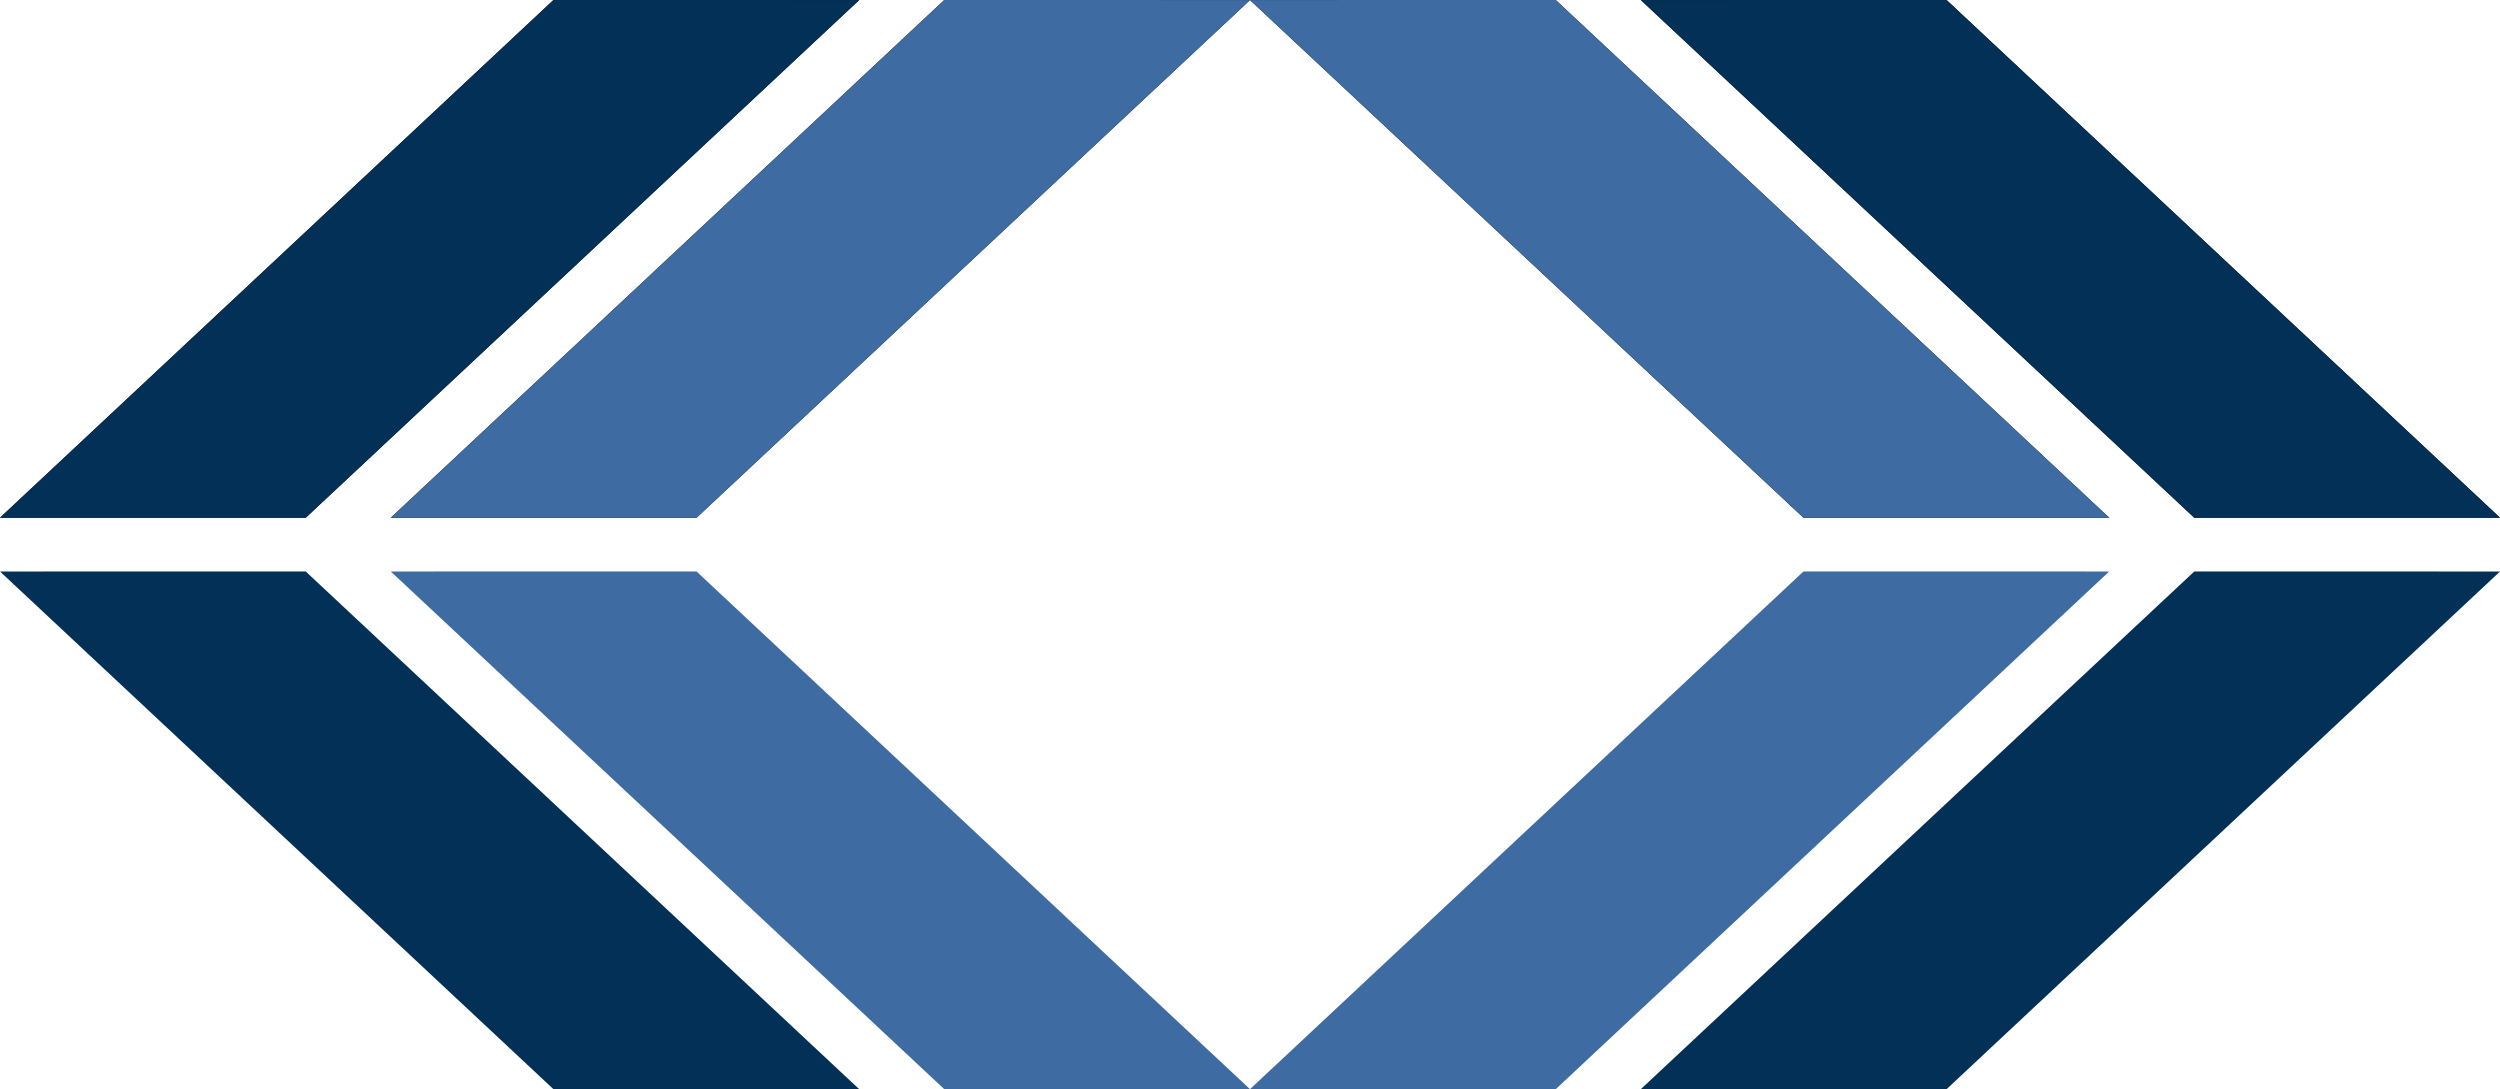 <?xml version="1.0" encoding="utf-8"?>
<!-- Generator: Adobe Illustrator 16.0.0, SVG Export Plug-In . SVG Version: 6.00 Build 0)  -->
<!DOCTYPE svg PUBLIC "-//W3C//DTD SVG 1.1//EN" "http://www.w3.org/Graphics/SVG/1.1/DTD/svg11.dtd">
<svg version="1.1" id="Layer_1" xmlns="http://www.w3.org/2000/svg" xmlns:xlink="http://www.w3.org/1999/xlink" x="0px" y="0px"
	 width="465.577px" height="202.844px" viewBox="17.212 148.578 465.577 202.844"
	 enable-background="new 17.212 148.578 465.577 202.844" xml:space="preserve">
<g>
	<g>
		<path fill="#033056" d="M114.968,293.184L74.143,255l-56.931,0.01l103.075,96.412l56.931-0.009l-30.758-28.769L114.968,293.184z"
			/>
		<path fill="#3D6BA2" d="M187.75,293.184L146.925,255l-56.932,0.01l103.075,96.411L250,351.413l-30.759-28.768L187.75,293.184z"/>
		<path fill="#033056" d="M353.539,322.645l-30.758,28.769l56.932,0.008l103.076-96.411L425.857,255l-40.826,38.183L353.539,322.645
			z"/>
		<path fill="#3D6BA2" d="M280.758,322.645L250,351.413l56.931,0.009l103.076-96.412L353.076,255l-40.826,38.183L280.758,322.645z"
			/>
	</g>
	<g>
		<path d="M385.033,206.816l40.824,38.185l56.932-0.011l-103.074-96.412l-56.934,0.009l30.758,28.769L385.033,206.816z"/>
		<path d="M312.25,206.816L353.076,245l56.932-0.009l-103.076-96.413L250,148.587l30.759,28.769L312.25,206.816z"/>
		<path d="M146.46,177.355l30.759-28.769l-56.932-0.008L17.212,244.99L74.144,245l40.826-38.184L146.46,177.355z"/>
		<path d="M219.243,177.355L250,148.587l-56.932-0.009L89.994,244.99l56.931,0.011l40.825-38.185L219.243,177.355z"/>
	</g>
	<g>
		<path fill="#033056" d="M385.033,206.816l40.824,38.185l56.932-0.011l-103.074-96.412l-56.934,0.009l30.758,28.769
			L385.033,206.816z"/>
		<path fill="#3D6BA2" d="M312.25,206.816L353.076,245l56.932-0.009l-103.076-96.413L250,148.587l30.759,28.769L312.25,206.816z"/>
		<path fill="#033056" d="M146.46,177.355l30.759-28.769l-56.932-0.008L17.212,244.99L74.144,245l40.826-38.184L146.46,177.355z"/>
		<path fill="#3D6BA2" d="M219.243,177.355L250,148.587l-56.932-0.009L89.994,244.99l56.931,0.011l40.825-38.185L219.243,177.355z"
			/>
	</g>
</g>
</svg>
